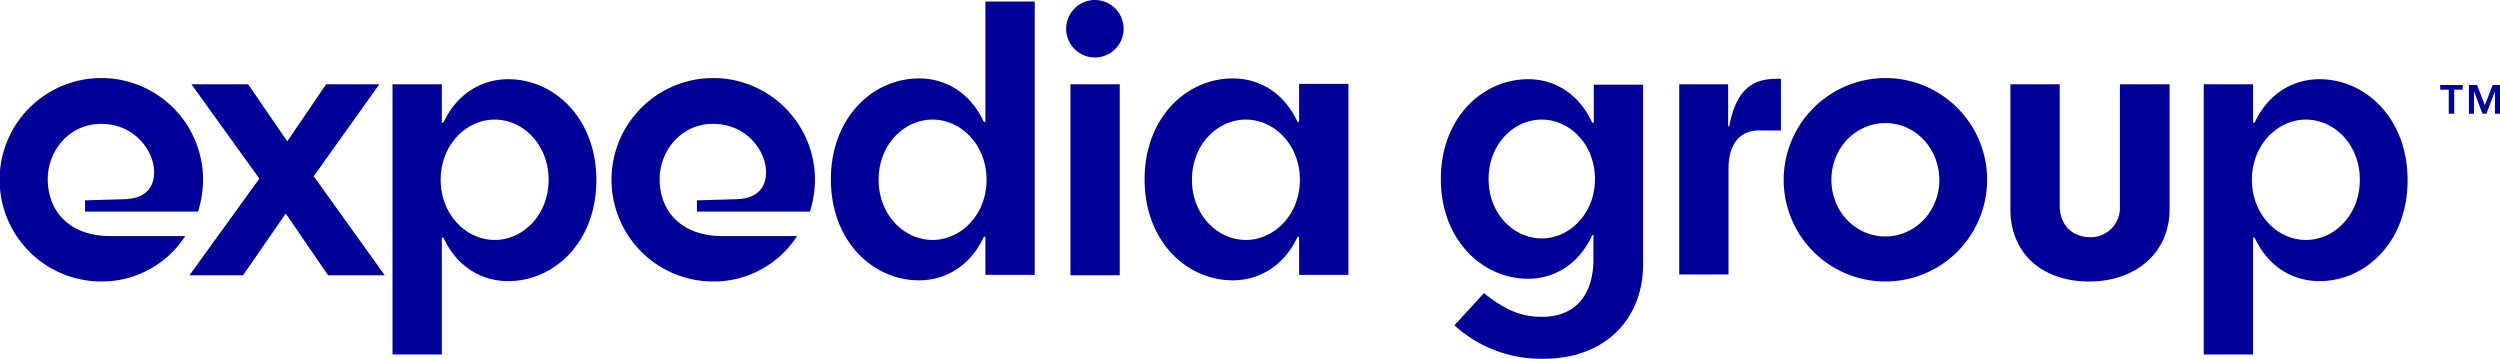 <svg id="Layer_1" data-name="Layer 1" xmlns="http://www.w3.org/2000/svg" viewBox="0 0 643.9 92.4"><defs><style>.cls-1{fill:#009}</style></defs><path class="cls-1" d="M39.7 44.3c0-5.1-4.7-12.4-13.7-12.4-8.2 0-13.7 7-13.7 14.2 0 8.6 5.9 14.7 16.1 14.7h19.3a25.552 25.552 0 01-21.6 11.7 26.2 26.2 0 1126.2-26.2 27.598 27.598 0 01-1.3 8.2H21.9v-2.9l10.3-.3c5.2-.2 7.5-2.9 7.5-7"/><path class="cls-1" d="M74 36.4l10-14.7h13.7L80.8 45.4l18.3 25.5H84.5L73.6 55l-11 15.9H48.8l18-24.9-17.5-24.3h14.6L74 36.4zM127.4 61.8c7.4 0 13.9-6.5 13.9-15.5s-6.5-15.5-13.9-15.5c-7.3 0-13.9 6.5-13.9 15.5s6.6 15.5 13.9 15.5m-13.1-30.4c3.6-7.6 10.1-11 16.6-11 11.9 0 22.7 10.1 22.7 26s-10.8 26-22.7 26c-6.6 0-13-3.4-16.6-11-.2-.4-.5-.3-.5.1v29.8h-12.7V21.7h12.7v9.5c-.1.5.2.6.5.2M197.3 44.3c0-5.1-4.7-12.4-13.7-12.4-8.2 0-13.7 7-13.7 14.2 0 8.6 5.9 14.7 16.1 14.7h19.3a25.552 25.552 0 01-21.6 11.7 26.2 26.2 0 1126.2-26.2 27.598 27.598 0 01-1.3 8.2h-29.1v-2.9l10.3-.3c5.2-.2 7.5-2.9 7.5-7M240.2 30.8c-7.4 0-13.9 6.5-13.9 15.5s6.5 15.5 13.9 15.5c7.3 0 13.9-6.5 13.9-15.5s-6.6-15.5-13.9-15.5m13.1 30.4c-3.6 7.6-10.1 11-16.6 11-11.9 0-22.7-10.1-22.7-26s10.8-26 22.7-26c6.6 0 13 3.4 16.6 11 .2.4.5.3.5-.1V.4h12.7v70.4h-12.7v-9.4c.1-.5-.2-.6-.5-.2M288.4 70.9h-12.7V21.7h12.7zM274.6 7.4a7.4 7.4 0 1114.8 0 7.4 7.4 0 11-14.8 0M320.9 30.8c-7.4 0-13.9 6.5-13.9 15.5s6.5 15.5 13.9 15.5c7.3 0 13.9-6.5 13.9-15.5s-6.6-15.5-13.9-15.5m13.2 30.4c-3.6 7.6-10.1 11-16.6 11-11.9 0-22.7-10.1-22.7-26s10.8-26 22.7-26c6.6 0 13 3.4 16.6 11 .2.4.5.3.5-.1v-9.5h12.7v49.2h-12.7v-9.4c0-.5-.3-.6-.5-.2M397.1 30.8c-7.3 0-13.7 6.4-13.7 15.3s6.4 15.3 13.7 15.3c7.2 0 13.7-6.4 13.7-15.3s-6.5-15.3-13.7-15.3m13.4 30.1c0-.4-.3-.5-.5-.1-3.6 7.6-10 11-16.4 11-11.8 0-22.5-10-22.5-25.7s10.7-25.7 22.5-25.7c6.5 0 12.8 3.4 16.4 11 .2.4.5.3.5-.1v-9.5h12.7v46.3c0 13.7-9.4 24.3-25.7 24.3a33.216 33.216 0 01-22.9-8.6l7.6-8.3c5.1 4 9.1 6.1 15 6.1 9.3 0 13.2-6.6 13.2-14.7v-6zM445.1 21.7v10.7c0 .2.2.3.3 0 1.7-8.8 5.5-12.1 12.1-12.1h1.2v13.3H453c-5.2 0-7.8 4-7.8 9.7v27.4h-12.7v-49zM485.6 31.7c-7.6 0-13.9 6.4-13.9 14.6 0 8.3 6.3 14.6 13.9 14.6s13.9-6.4 13.9-14.6c-.1-8.3-6.3-14.6-13.9-14.6m.1-11.6a26.2 26.2 0 11-26.3 26.2 26.27 26.27 0 0126.3-26.2M538.1 72.5c-12.4 0-20.3-7.5-20.3-18.5V21.7h12.7V53c0 4.9 3.2 8.1 7.9 8.1a7.547 7.547 0 007.6-7.9V21.7h12.8v32.2c0 11.1-8.6 18.6-20.7 18.6M593.9 61.8c7.4 0 13.9-6.5 13.9-15.5s-6.5-15.5-13.9-15.5c-7.3 0-13.9 6.5-13.9 15.5s6.6 15.5 13.9 15.5m-13.1-30.4c3.6-7.6 10.1-11 16.6-11 11.9 0 22.7 10.1 22.7 26s-10.8 26-22.7 26c-6.6 0-13-3.4-16.6-11-.2-.4-.5-.3-.5.1v29.8h-12.7V21.7h12.7v9.5c0 .5.3.6.5.2M628.5 21.9v1.2h2.2v6.2h1.4v-6.2h2.2v-1.2zm13.5 0l-2 5.2-2-5.2h-2.1v7.4h1.3v-5.8l2.2 5.8h1l2.2-5.8v5.8h1.3v-7.4z"/></svg>